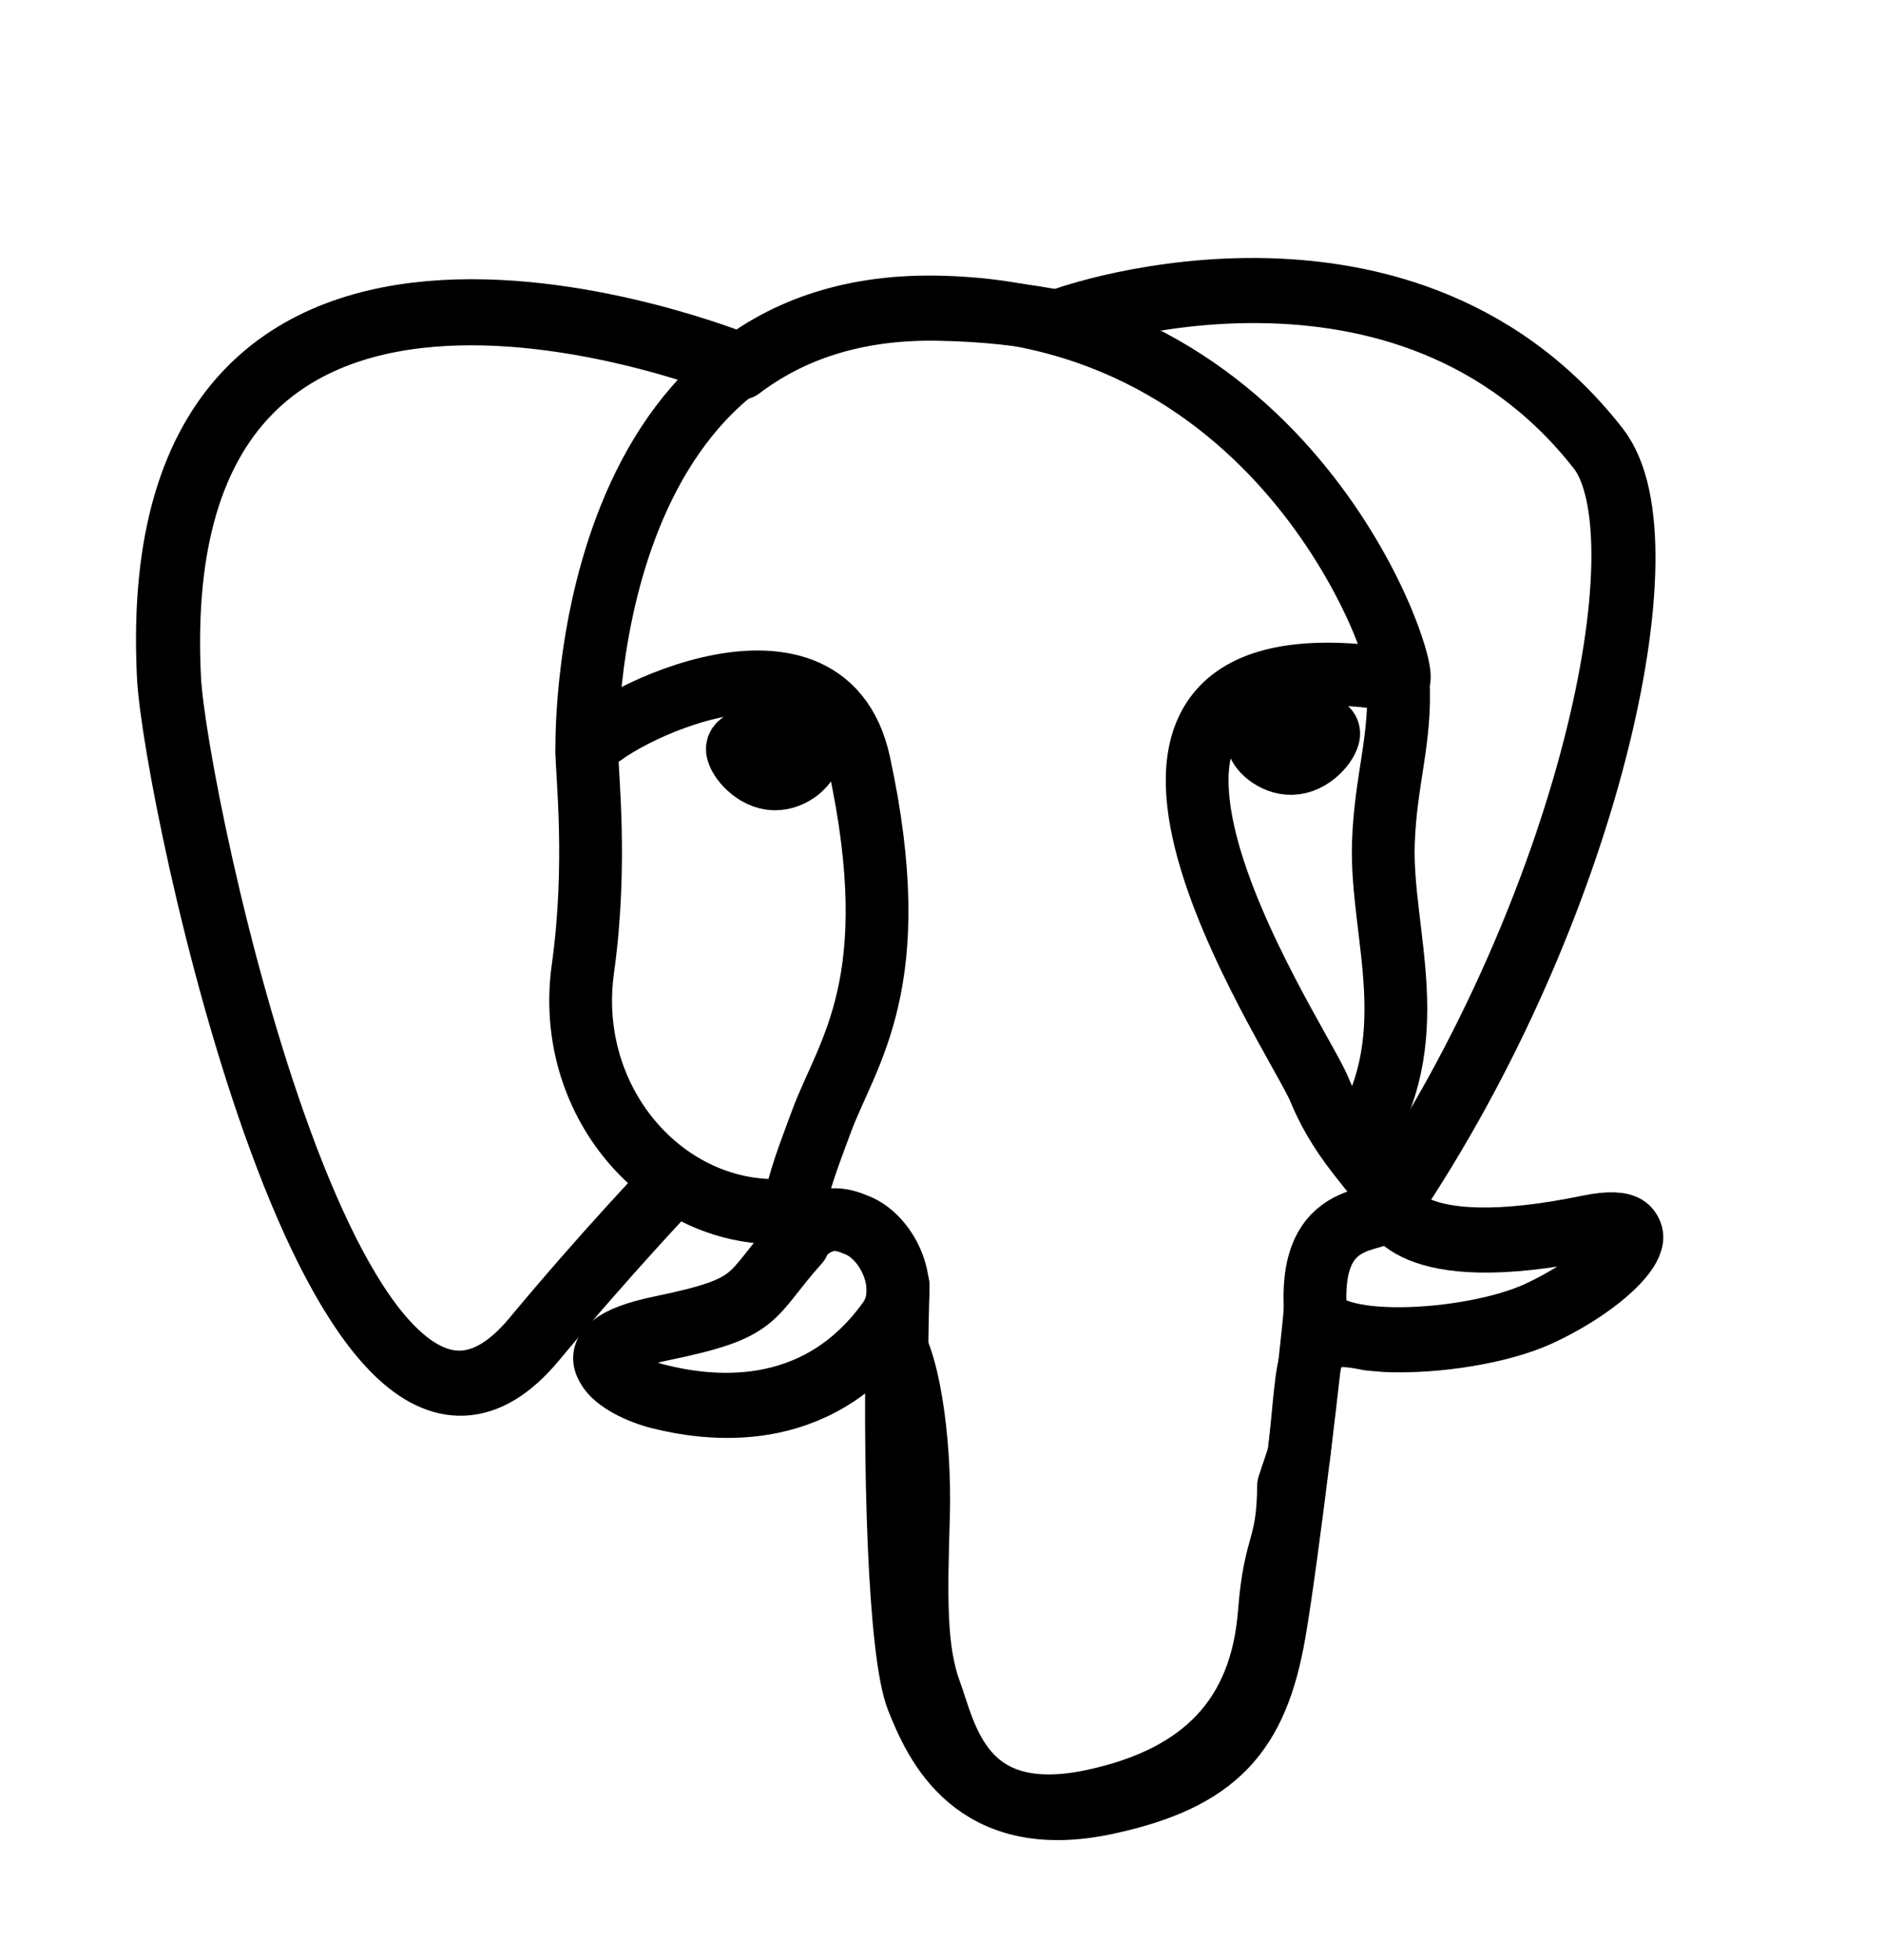 <svg width="74" height="77" viewBox="-6 -10 90 90" fill="none" xmlns="http://www.w3.org/2000/svg">
<path d="M69.996 46.879C61.079 48.718 60.466 45.699 60.466 45.699C69.881 31.728 73.817 13.994 70.421 9.654C61.154 -2.186 45.114 3.413 44.846 3.559L44.76 3.574C42.998 3.208 41.026 2.991 38.81 2.954C34.775 2.888 31.715 4.012 29.392 5.773C29.392 5.773 0.777 -6.015 2.108 20.599C2.391 26.261 10.223 63.44 19.565 52.21C22.979 48.104 26.278 44.632 26.278 44.632C27.917 45.72 29.878 46.276 31.935 46.076L32.095 45.941C32.045 46.45 32.068 46.949 32.159 47.539C29.752 50.228 30.459 50.7 25.648 51.691C20.781 52.694 23.64 54.48 25.507 54.947C27.771 55.513 33.008 56.314 36.546 51.361L36.405 51.926C37.348 52.682 38.01 56.839 37.899 60.608C37.788 64.376 37.714 66.964 38.457 68.985C39.2 71.006 39.94 75.553 46.264 74.198C51.549 73.065 54.287 70.131 54.668 65.235C54.939 61.755 55.55 62.27 55.589 59.158L56.08 57.685C56.646 52.968 56.17 51.446 59.425 52.154L60.217 52.223C62.613 52.332 65.749 51.838 67.59 50.982C71.553 49.143 73.904 46.072 69.996 46.879H69.996Z" stroke="black" stroke-width="3" stroke-linecap="round" stroke-linejoin="round"/>
<path d="M36.929 49.583C36.683 58.361 36.99 67.2 37.849 69.349C38.709 71.497 40.548 75.675 46.873 74.32C52.157 73.188 54.079 70.995 54.914 66.157C55.528 62.596 56.713 52.709 56.865 50.684" stroke="black" stroke-width="3" stroke-linecap="round" stroke-linejoin="round"/>
<path d="M29.348 5.577C29.348 5.577 0.714 -6.126 2.045 20.488C2.328 26.15 10.161 63.33 19.502 52.1C22.916 47.993 26.003 44.772 26.003 44.772" stroke="black" stroke-width="3" stroke-linecap="round" stroke-linejoin="round"/>
<path d="M44.815 3.441C43.824 3.752 60.743 -2.744 70.358 9.543C73.755 13.883 69.819 31.617 60.403 45.589" stroke="black" stroke-width="3" stroke-linecap="round" stroke-linejoin="round"/>
<path d="M60.403 45.589C60.403 45.589 61.017 48.609 69.934 46.768C73.842 45.961 71.49 49.033 67.528 50.873C64.275 52.382 56.984 52.769 56.865 50.684C56.558 45.302 60.703 46.937 60.403 45.589C60.133 44.374 58.28 43.182 57.054 40.21C55.984 37.616 42.376 17.723 60.828 20.677C61.504 20.538 56.015 3.126 38.747 2.843C21.483 2.56 22.049 24.075 22.049 24.075" stroke="black" stroke-width="3" stroke-linecap="round" stroke-linejoin="bevel"/>
<path d="M32.096 47.429C29.689 50.118 30.397 50.59 25.586 51.58C20.718 52.584 23.578 54.369 25.444 54.836C27.708 55.402 32.944 56.204 36.483 51.25C37.56 49.741 36.476 47.334 34.996 46.721C34.281 46.425 33.325 46.053 32.096 47.429Z" stroke="black" stroke-width="3" stroke-linecap="round" stroke-linejoin="round"/>
<path d="M31.938 47.382C31.696 45.801 32.458 43.92 33.274 41.719C34.501 38.417 37.333 35.115 35.068 24.641C33.38 16.835 22.056 23.016 22.049 24.075C22.042 25.133 22.561 29.439 21.86 34.454C20.945 40.998 26.024 46.532 31.872 45.966" stroke="black" stroke-width="3" stroke-linecap="round" stroke-linejoin="round"/>
<path d="M29.244 23.916C29.193 24.277 29.906 25.242 30.835 25.371C31.763 25.5 32.557 24.746 32.608 24.385C32.658 24.024 31.946 23.626 31.016 23.496C30.088 23.367 29.293 23.555 29.244 23.916H29.244Z" fill="black" stroke="black" stroke-width="3"/>
<path d="M57.506 23.179C57.557 23.54 56.845 24.505 55.915 24.634C54.986 24.763 54.192 24.009 54.141 23.648C54.092 23.287 54.804 22.889 55.733 22.759C56.662 22.63 57.456 22.818 57.506 23.179V23.179Z" fill="black" stroke="black" stroke-width="3"/>
<path d="M60.828 20.677C60.98 23.513 60.217 25.444 60.12 28.462C59.978 32.849 62.212 37.871 58.846 42.899" stroke="black" stroke-width="3" stroke-linecap="round" stroke-linejoin="round"/>
</svg>
